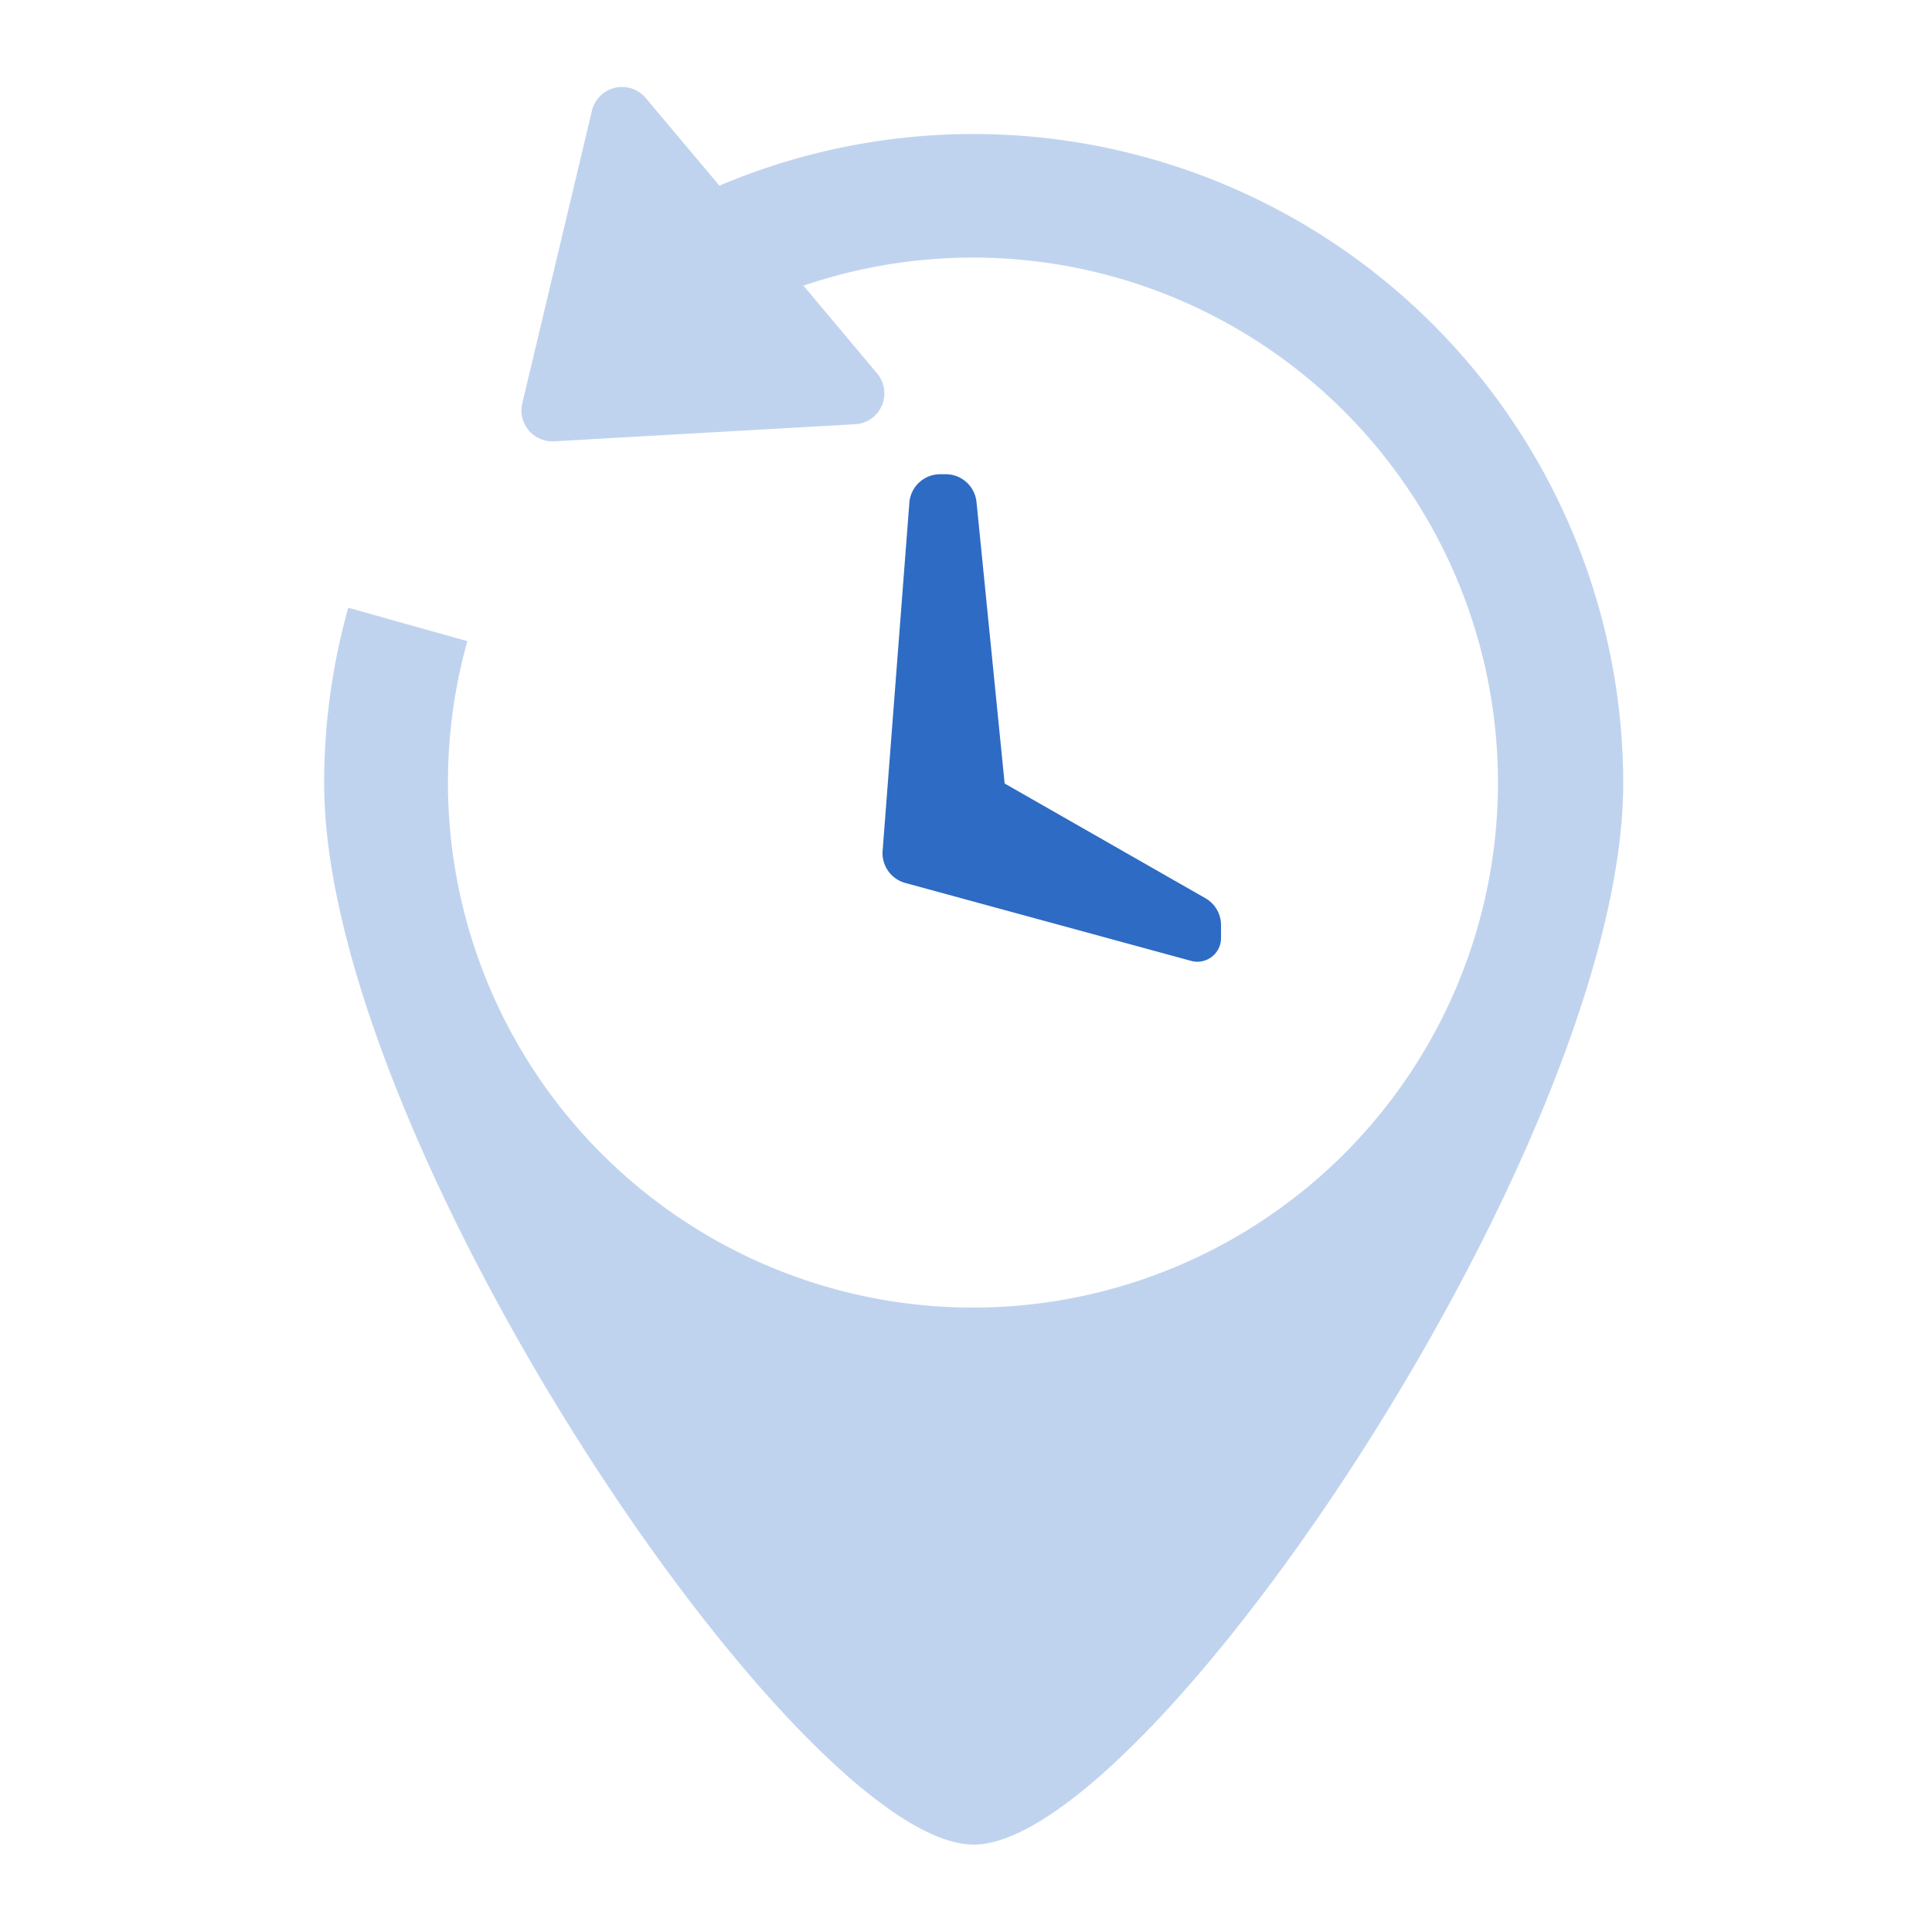 <svg xmlns="http://www.w3.org/2000/svg" width="50" height="50" viewBox="0 0 50 50"><defs><style>.a{fill:#fff;stroke:#707070;opacity:0;}.b,.c{fill:#2e6bc4;}.c{opacity:0.3;}.d{stroke:none;}.e{fill:none;}</style></defs><g transform="translate(-165.537 -83.687)"><g class="a" transform="translate(165.537 83.687)"><rect class="d" width="50" height="50"/><rect class="e" x="0.5" y="0.5" width="49" height="49"/></g><g transform="translate(173.923 85.938)"><path class="b" d="M429.463,320h.136a.8.8,0,0,1,.8.72l.728,7.284,5.2,2.971a.8.8,0,0,1,.4.695v.336a.612.612,0,0,1-.772.589l-7.4-2.017a.8.8,0,0,1-.586-.832l.692-9.007A.8.8,0,0,1,429.463,320Z" transform="translate(-413.513 -309.978)"/><path class="c" d="M52.9,55.455a16.819,16.819,0,0,1,23.39,15.473c0,9.284-12.3,27.46-16.81,27.46s-16.81-18.176-16.81-27.46a16.8,16.8,0,0,1,.624-4.55l3.082.865a13.587,13.587,0,1,0,8.7-9.2l1.905,2.273a.8.8,0,0,1-.567,1.313l-7.792.442a.8.8,0,0,1-.824-.985L49.6,53.516a.8.8,0,0,1,1.391-.33Z" transform="translate(-42.667 -52.901)"/></g></g></svg>